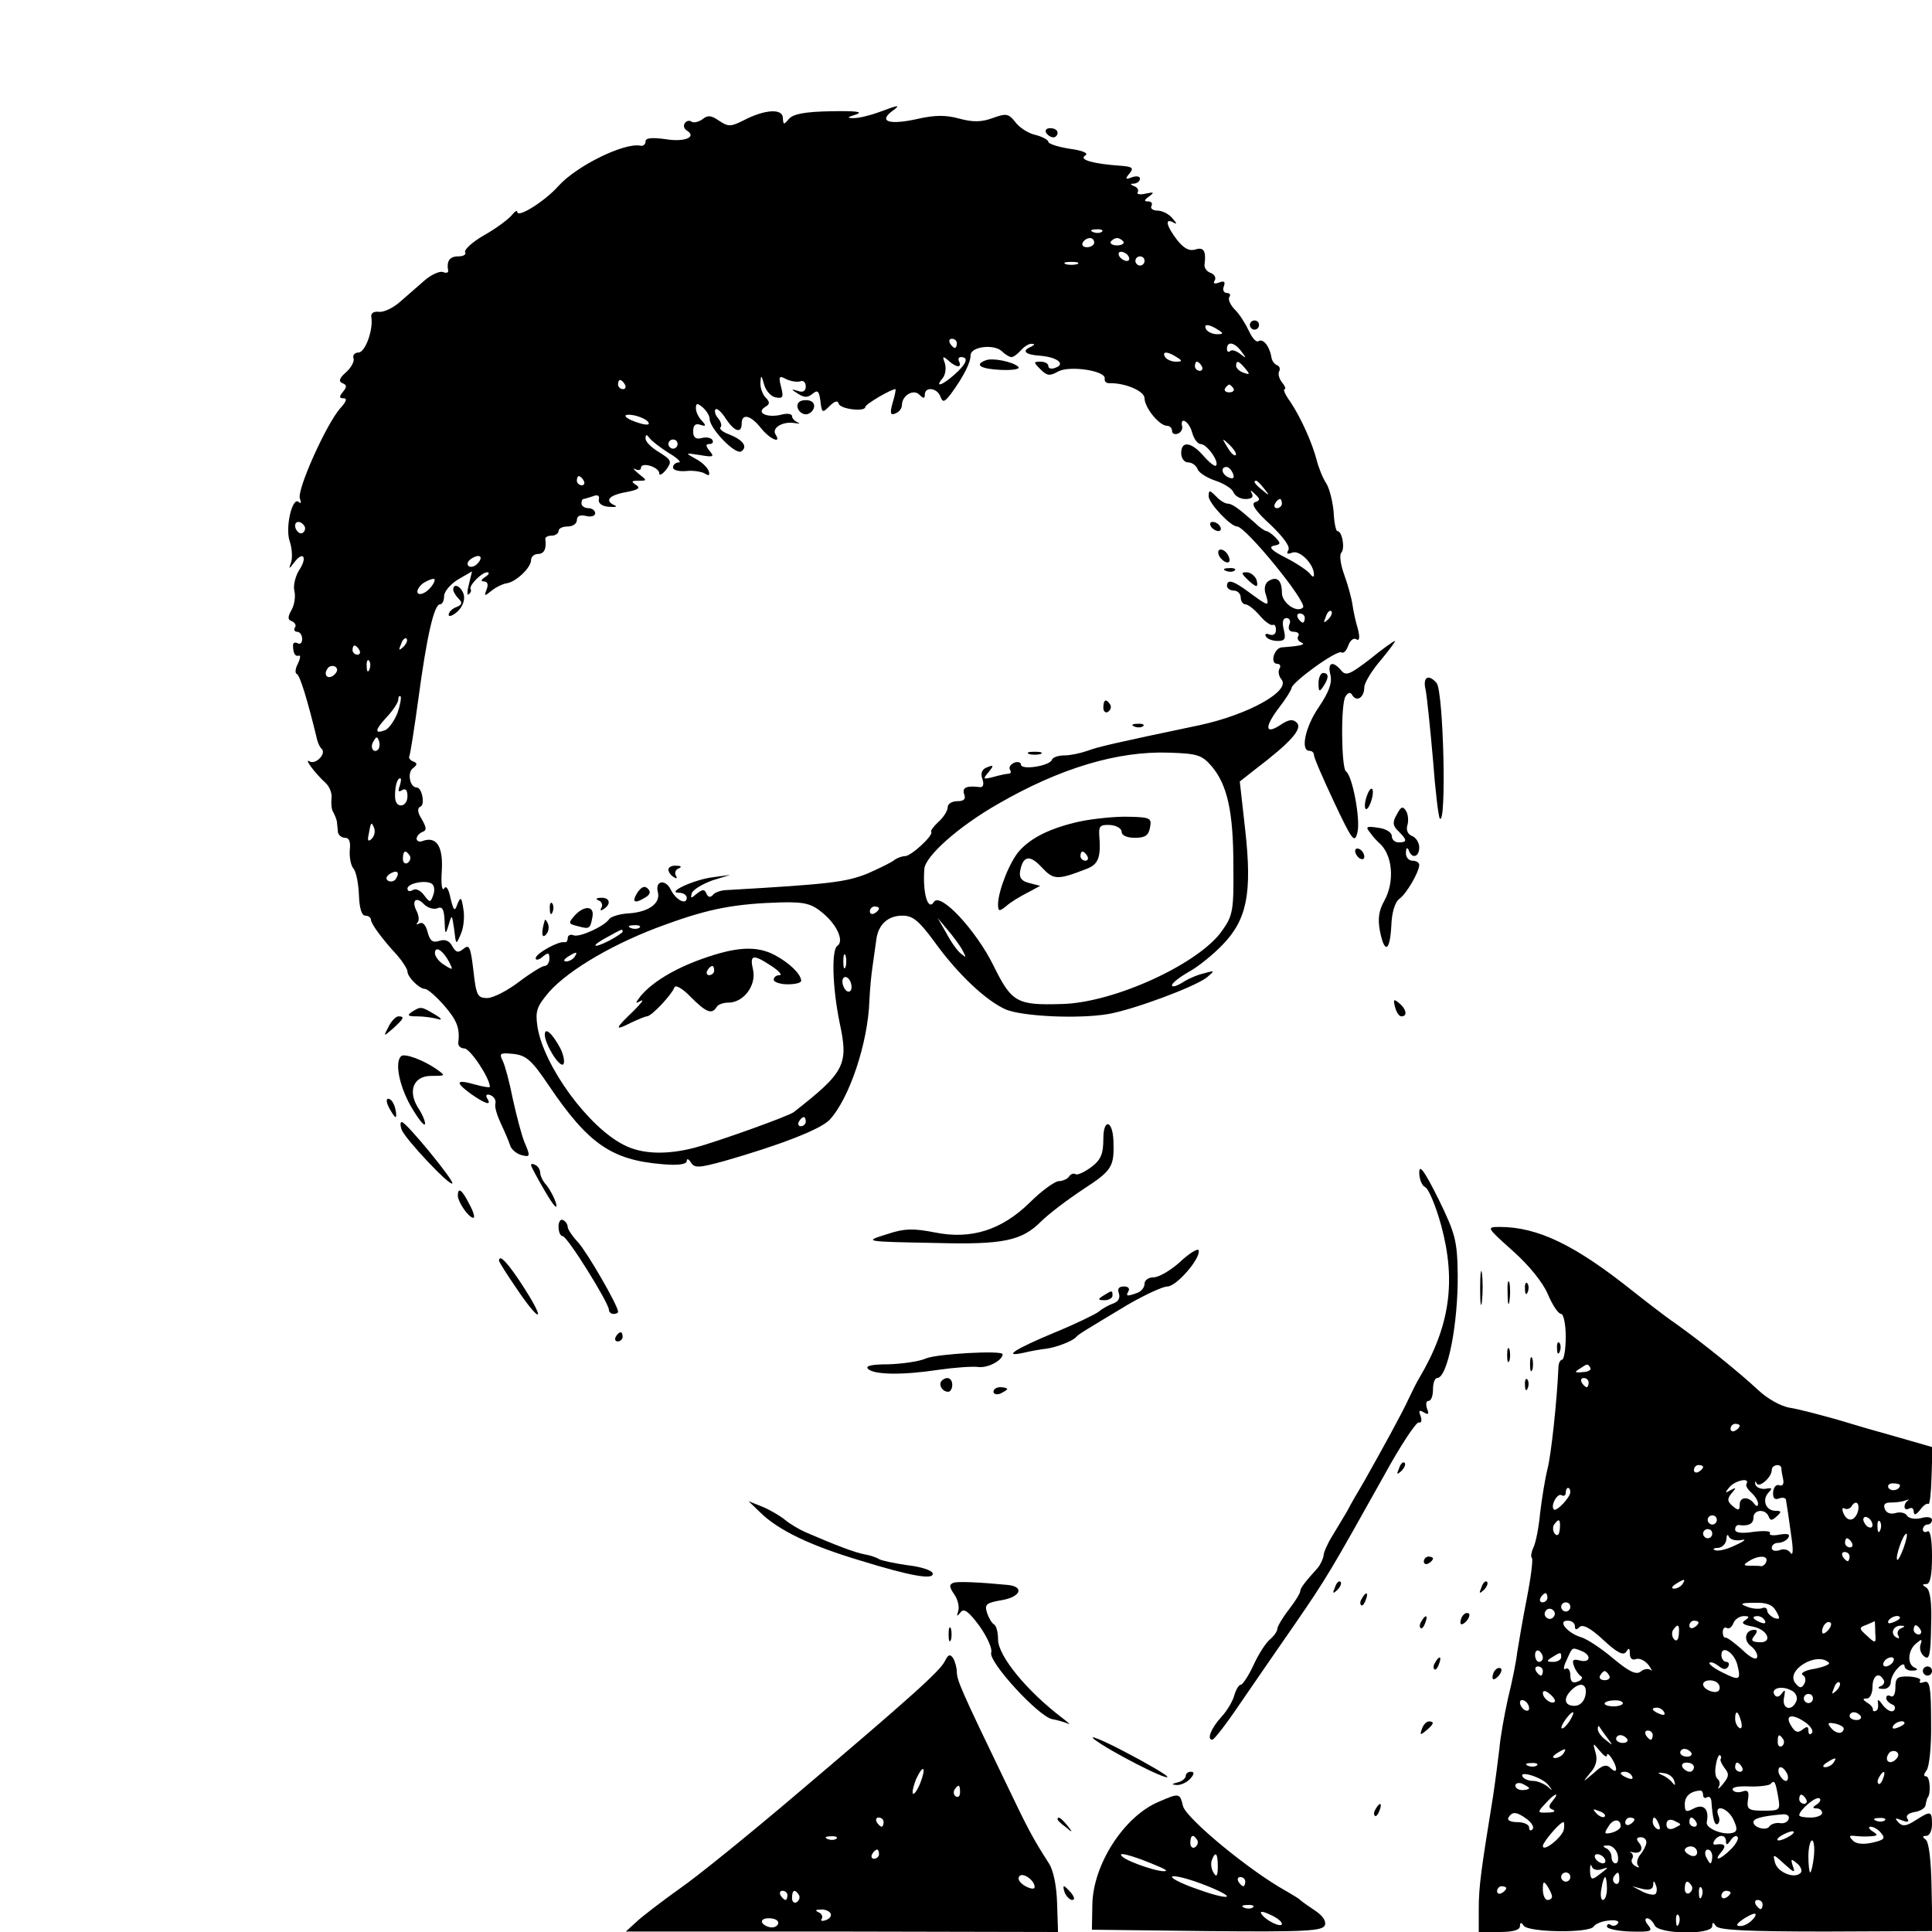 <?xml version="1.0" standalone="no"?>
<!DOCTYPE svg PUBLIC "-//W3C//DTD SVG 20010904//EN"
 "http://www.w3.org/TR/2001/REC-SVG-20010904/DTD/svg10.dtd">
<svg version="1.0" xmlns="http://www.w3.org/2000/svg"
 width="422pt" height="422pt" viewBox="0 0 422 422"
 preserveAspectRatio="xMidYMid meet">

<g transform="translate(0,422) scale(0.1,-0.1)"
fill="#000000" stroke="none">
<path d="M1920 3975 c-19 -7 -44 -13 -55 -13 -16 0 -15 2 5 8 17 6 -1 8 -55 7
-57 -1 -83 -6 -92 -17 -11 -13 -12 -13 -13 2 0 22 -40 19 -86 -5 -28 -14 -33
-14 -53 -1 -17 12 -25 13 -36 4 -8 -6 -19 -9 -24 -6 -5 4 -12 2 -15 -3 -4 -5
-2 -12 4 -16 23 -14 -4 -26 -46 -19 -30 4 -44 3 -44 -5 0 -7 -6 -11 -12 -9
-36 6 -138 -44 -178 -88 -30 -34 -90 -71 -90 -57 0 5 -6 1 -13 -8 -7 -8 -33
-28 -60 -43 -26 -15 -44 -32 -41 -37 3 -5 -4 -9 -15 -9 -19 0 -26 -10 -22 -32
0 -4 -5 -5 -12 -2 -7 2 -25 -6 -39 -18 -15 -13 -39 -34 -55 -48 -15 -13 -36
-23 -46 -21 -11 1 -17 -3 -16 -11 5 -27 -13 -78 -28 -78 -8 0 -13 -6 -11 -12
3 -7 -5 -21 -16 -31 -15 -13 -17 -20 -8 -24 10 -4 10 -8 1 -19 -9 -11 -8 -14
2 -14 8 0 5 -8 -8 -22 -30 -34 -95 -178 -88 -197 3 -8 3 -12 -2 -8 -14 15 -31
-56 -20 -86 5 -15 6 -35 3 -45 -6 -16 -5 -16 7 0 20 26 29 10 10 -18 -8 -13
-13 -34 -10 -45 3 -12 0 -30 -6 -41 -9 -16 -9 -22 1 -25 6 -3 10 -9 6 -14 -3
-5 0 -9 5 -9 6 0 11 -7 11 -16 0 -8 -4 -12 -10 -9 -5 3 -10 1 -10 -4 0 -18 5
-26 13 -23 4 1 3 -6 -2 -17 -6 -11 -7 -21 -3 -23 7 -2 24 -58 45 -145 2 -7 6
-16 10 -19 10 -11 -14 -35 -27 -27 -13 8 11 -25 35 -47 9 -8 15 -24 13 -34 -1
-11 0 -25 4 -30 3 -6 7 -15 8 -21 0 -5 2 -16 2 -22 1 -7 8 -13 16 -13 9 0 12
-9 10 -27 -1 -15 2 -33 8 -40 6 -7 11 -33 12 -58 1 -29 6 -45 14 -45 6 0 12
-4 12 -8 0 -9 22 -40 58 -79 12 -14 22 -30 22 -35 0 -12 26 -38 38 -38 6 0 24
-16 41 -35 29 -33 36 -51 32 -82 -1 -7 5 -13 13 -13 13 0 56 -65 56 -84 0 -2
-14 0 -32 5 -42 12 -45 6 -10 -20 33 -23 47 -27 36 -10 -4 7 -1 10 7 7 8 -3
13 -11 11 -19 -2 -7 4 -26 12 -43 8 -17 17 -38 20 -47 2 -9 14 -19 25 -22 19
-5 20 -3 7 27 -7 17 -18 60 -26 96 -7 36 -17 73 -22 83 -8 16 -6 18 23 15 28
-3 40 -13 77 -68 87 -129 138 -164 250 -173 34 -3 52 0 52 7 0 6 4 5 9 -3 8
-13 18 -12 73 3 122 35 210 69 230 90 43 46 84 168 87 261 1 22 4 56 7 75 3
19 6 45 8 57 4 33 25 53 57 53 23 0 36 -11 70 -57 51 -71 113 -129 156 -148
36 -15 157 -21 223 -10 54 9 189 59 216 80 18 15 18 16 -6 9 -14 -3 -35 -12
-47 -20 -13 -8 -23 -11 -23 -6 0 5 17 18 38 30 20 11 53 38 73 59 53 55 64
113 49 249 l-12 107 33 26 c79 60 104 89 92 102 -9 9 -18 8 -37 -5 -34 -22
-34 -3 -1 40 14 18 25 36 26 41 1 13 99 84 109 78 5 -3 11 4 15 15 4 11 11 17
17 14 7 -5 9 2 4 22 -5 16 -10 40 -12 54 -2 14 -10 43 -18 65 -8 22 -11 44 -6
48 8 9 2 47 -9 47 -3 0 -7 19 -8 42 -2 22 -9 51 -16 62 -8 12 -17 35 -21 51
-10 38 -34 92 -58 128 -11 15 -16 27 -12 27 3 0 1 7 -6 15 -6 8 -9 18 -6 24 3
5 1 11 -4 13 -6 2 -12 10 -13 18 -4 24 -18 41 -28 35 -5 -4 -14 7 -21 22 -7
15 -20 36 -30 46 -10 10 -16 22 -13 28 4 5 1 9 -5 9 -7 0 -10 7 -7 14 4 11 1
13 -10 9 -10 -4 -14 -2 -10 4 4 6 0 14 -9 17 -8 3 -14 11 -13 18 4 30 -2 39
-20 33 -13 -4 -25 2 -40 21 -23 30 -28 49 -8 38 8 -5 8 -2 -2 9 -7 9 -22 17
-33 17 -10 0 -16 5 -13 10 3 6 0 10 -7 10 -10 0 -9 3 2 11 12 9 11 10 -8 6
-12 -3 -20 -1 -17 3 3 5 -1 11 -7 13 -10 4 -10 6 0 6 6 1 12 5 12 11 0 5 -8 6
-17 3 -15 -6 -16 -4 -6 8 10 12 7 15 -20 17 -58 4 -91 13 -77 22 9 5 -4 11
-33 15 -26 4 -47 11 -47 15 0 4 -12 11 -27 15 -16 3 -36 16 -45 28 -15 19 -20
20 -50 9 -25 -9 -43 -9 -73 -1 -29 8 -53 8 -92 -1 -59 -13 -84 -6 -56 16 22
16 18 16 -27 -1z m487 -261 c-3 -3 -12 -4 -19 -1 -8 3 -5 6 6 6 11 1 17 -2 13
-5z m-17 -24 c0 -5 -7 -10 -16 -10 -8 0 -12 5 -9 10 3 6 10 10 16 10 5 0 9 -4
9 -10z m64 2 c2 -4 -4 -8 -14 -8 -10 0 -16 4 -14 8 3 4 9 8 14 8 5 0 11 -4 14
-8z m11 -32 c3 -5 2 -10 -4 -10 -5 0 -13 5 -16 10 -3 6 -2 10 4 10 5 0 13 -4
16 -10z m35 -10 c0 -5 -4 -10 -10 -10 -5 0 -10 5 -10 10 0 6 5 10 10 10 6 0
10 -4 10 -10z m-147 -7 c-7 -2 -19 -2 -25 0 -7 3 -2 5 12 5 14 0 19 -2 13 -5z
m307 -143 c13 -8 13 -10 -2 -10 -9 0 -20 5 -23 10 -8 13 5 13 25 0z m-570 -30
c0 -5 -2 -10 -4 -10 -3 0 -8 5 -11 10 -3 6 -1 10 4 10 6 0 11 -4 11 -10z m119
-30 c5 0 14 7 21 15 7 8 18 15 24 14 7 0 6 -2 -1 -6 -23 -9 -14 -18 19 -20 37
-3 56 -18 34 -26 -9 -4 -16 -2 -16 3 0 6 -8 10 -17 10 -16 0 -16 -1 0 -17 14
-14 20 -15 39 -4 26 13 104 1 101 -16 -1 -6 3 -10 10 -10 34 1 77 -17 77 -33
0 -20 32 -60 49 -60 6 0 11 -5 11 -11 0 -6 6 -9 13 -6 6 2 11 10 9 16 -5 23
16 10 22 -14 4 -14 12 -25 19 -25 13 0 41 -39 33 -47 -2 -3 -15 7 -27 21 -27
31 -49 34 -49 6 0 -11 7 -20 15 -20 9 0 18 -7 21 -15 3 -8 21 -19 39 -25 18
-6 36 -17 39 -25 3 -8 15 -15 26 -15 14 0 19 4 14 13 -4 7 -2 7 7 -2 12 -11
12 -14 0 -18 -9 -4 2 -20 34 -49 28 -27 44 -48 39 -56 -5 -8 -2 -9 9 -5 16 6
47 -25 47 -48 0 -6 -3 -6 -8 1 -4 6 -27 22 -52 35 -32 16 -40 24 -28 27 16 3
16 5 4 18 -8 8 -17 14 -20 14 -3 0 -15 8 -25 18 -36 32 -50 42 -60 42 -5 0
-17 7 -25 16 -14 14 -16 14 -16 0 0 -15 48 -66 62 -66 19 0 155 -167 144 -177
-13 -13 -46 10 -46 32 0 28 -11 37 -29 26 -8 -5 -11 -17 -6 -30 8 -27 6 -26
-35 4 -36 27 -50 31 -50 15 0 -5 7 -10 15 -10 8 0 15 -7 15 -15 0 -8 5 -15 10
-15 6 0 20 -11 32 -25 11 -13 24 -22 28 -20 4 2 7 -3 7 -11 0 -9 -6 -13 -14
-10 -8 3 -11 1 -8 -4 3 -6 15 -10 26 -10 16 0 18 5 13 25 -4 16 -2 25 6 25 7
0 10 -7 6 -15 -3 -9 0 -15 10 -15 8 0 13 -4 10 -9 -4 -5 0 -12 6 -14 12 -5 -1
-8 -42 -11 -17 -1 -27 -36 -10 -36 6 0 8 -5 5 -10 -4 -6 -2 -17 4 -24 21 -25
-72 -77 -179 -100 -191 -40 -220 -47 -245 -56 -14 -5 -37 -10 -50 -10 -13 0
-25 -4 -27 -9 -4 -14 -68 -24 -68 -11 0 5 -7 7 -15 4 -8 -4 -12 -10 -9 -15 3
-5 2 -9 -3 -9 -4 0 -19 -3 -33 -7 -23 -6 -24 -5 -11 10 12 15 12 17 -3 11 -11
-4 -15 -13 -10 -26 4 -13 1 -19 -8 -17 -27 3 -37 -1 -32 -16 4 -10 0 -15 -15
-15 -12 0 -21 -6 -21 -13 0 -8 -9 -22 -20 -32 -11 -10 -18 -20 -16 -22 6 -7
-44 -53 -57 -53 -7 0 -17 -4 -23 -8 -5 -5 -32 -18 -59 -30 -48 -19 -81 -23
-305 -36 -14 0 -29 -5 -33 -11 -6 -6 -10 -5 -14 3 -4 10 -8 10 -21 0 -13 -11
-14 -11 -11 1 3 8 23 20 45 28 l39 12 -37 -5 c-42 -5 -104 -34 -75 -34 9 0 17
-5 17 -11 0 -17 -24 -5 -35 18 -12 24 -35 19 -28 -6 6 -24 -20 -43 -63 -46
-20 -1 -39 -7 -43 -12 -10 -16 -65 -41 -78 -36 -7 3 -13 0 -13 -6 0 -6 -3 -10
-7 -9 -13 3 -63 -25 -63 -35 0 -5 7 -4 15 3 12 10 15 10 15 -4 0 -9 -5 -16
-11 -16 -5 0 -31 -16 -56 -35 -25 -19 -56 -35 -69 -35 -21 0 -24 6 -30 60 -6
51 -9 58 -21 48 -12 -10 -17 -9 -25 5 -6 12 -16 16 -28 12 -15 -5 -21 0 -26
19 -4 16 -11 23 -18 19 -6 -3 -8 -3 -4 2 4 4 3 15 -2 25 -12 23 -1 33 16 15 8
-8 21 -12 29 -9 11 5 15 -2 16 -27 1 -31 2 -32 9 -9 7 24 7 23 12 -10 4 -35 4
-35 15 -9 6 14 8 38 5 54 -4 26 -6 27 -13 10 -6 -17 -8 -15 -15 13 -4 21 -10
29 -14 21 -5 -6 -7 11 -5 40 3 53 -12 75 -42 64 -7 -3 -13 0 -13 5 0 6 6 12
13 15 9 3 9 9 -2 28 -9 14 -10 24 -3 27 11 3 4 42 -8 42 -15 0 -21 33 -8 42
10 8 10 11 0 15 -6 2 -10 8 -8 11 2 4 11 61 20 127 18 134 34 205 47 205 5 0
9 8 9 18 0 10 14 26 30 36 l31 18 -7 -29 c-4 -15 -4 -25 0 -21 4 3 6 8 4 11
-5 7 24 37 36 37 6 0 4 -5 -4 -10 -9 -6 -11 -10 -3 -10 8 0 10 -7 6 -17 -6
-16 -5 -16 11 -3 10 8 25 15 33 16 20 3 53 34 53 51 0 7 7 13 15 13 14 0 19
12 16 33 0 4 6 7 14 7 8 0 15 5 15 10 0 6 9 10 20 10 11 0 20 6 20 14 0 9 7
12 20 9 11 -3 20 0 20 6 0 6 -7 11 -15 11 -8 0 -15 5 -15 10 0 6 2 10 4 10 2
0 12 3 21 6 10 4 15 2 13 -7 -2 -8 7 -15 22 -16 14 -1 19 0 13 3 -23 10 -14
22 24 29 27 5 33 9 22 16 -11 7 -10 9 5 9 20 0 20 0 0 16 -10 8 -13 13 -6 9 6
-3 12 -2 12 3 0 14 40 2 40 -12 0 -6 7 -2 15 8 13 18 12 21 -15 38 -17 10 -30
23 -30 30 0 9 2 10 8 2 4 -6 23 -21 42 -33 19 -11 29 -21 23 -21 -7 0 -13 -5
-13 -11 0 -6 12 -9 28 -8 15 2 33 -1 41 -5 9 -6 12 -5 9 5 -3 8 -15 20 -29 27
-23 13 -23 13 10 8 29 -5 32 -4 21 9 -9 11 -9 15 -1 15 7 0 10 4 7 9 -3 5 -14
7 -24 4 -12 -3 -18 1 -18 15 0 13 5 18 16 14 12 -4 13 -2 3 9 -7 7 -13 19 -13
27 0 12 3 12 15 2 8 -7 15 -18 15 -25 0 -21 56 -79 69 -71 15 10 4 25 -26 37
-14 5 -23 12 -19 16 3 3 1 12 -6 20 -6 7 -8 16 -5 19 3 3 13 -6 22 -20 19 -29
35 -34 35 -11 0 23 20 18 42 -10 19 -24 46 -36 32 -14 -9 14 15 29 41 25 11
-2 14 -1 8 1 -7 3 -13 9 -13 14 0 5 -11 7 -24 3 -31 -7 -55 4 -35 17 11 6 11
11 1 21 -6 6 -12 21 -11 33 1 17 2 16 8 -5 4 -14 15 -26 25 -28 16 -3 18 0 12
23 -6 23 -4 25 11 17 10 -5 24 -7 31 -5 6 3 12 -2 12 -11 0 -10 -6 -14 -17
-10 -16 5 -16 4 0 -6 14 -9 21 -9 32 0 11 9 14 6 17 -16 3 -26 4 -27 20 -11
11 11 18 13 20 5 4 -12 58 -18 58 -7 0 6 56 39 66 39 1 0 -1 -13 -6 -29 -7
-24 -5 -29 6 -24 8 3 14 11 14 18 0 21 25 36 38 23 9 -9 12 -9 12 0 0 18 27
15 34 -4 5 -14 9 -13 24 7 27 37 42 67 42 83 0 19 51 25 68 9 7 -7 17 -13 21
-13z m502 13 c12 -16 12 -17 -2 -6 -9 7 -19 10 -22 6 -4 -3 -7 -1 -7 5 0 17
16 15 31 -5z m-141 -13 c13 -8 13 -10 -2 -10 -9 0 -20 5 -23 10 -8 13 5 13 25
0z m-477 -20 c4 0 5 5 2 10 -3 6 -1 10 4 10 18 0 12 -15 -14 -38 -28 -25 -44
-29 -26 -8 6 7 8 22 5 32 -6 16 -5 17 7 7 7 -7 17 -13 22 -13z m532 0 c3 -5 1
-10 -4 -10 -6 0 -11 5 -11 10 0 6 2 10 4 10 3 0 8 -4 11 -10z m95 -5 c11 -13
10 -14 -4 -9 -9 3 -16 10 -16 15 0 13 6 11 20 -6z m-1355 -35 c3 -5 1 -10 -4
-10 -6 0 -11 5 -11 10 0 6 2 10 4 10 3 0 8 -4 11 -10z m1329 -8 c3 -5 -1 -9
-9 -9 -8 0 -12 4 -9 9 3 4 7 8 9 8 2 0 6 -4 9 -8z m-1278 -74 c4 -6 -2 -7 -17
-3 -35 10 -45 23 -15 18 15 -3 29 -10 32 -15z m64 -48 c0 -5 -4 -10 -10 -10
-5 0 -10 5 -10 10 0 6 5 10 10 10 6 0 10 -4 10 -10z m1219 -24 c-3 -3 -11 5
-18 17 -13 21 -12 21 5 5 10 -10 16 -20 13 -22z m-6 -40 c4 -10 1 -13 -9 -9
-15 6 -19 23 -5 23 5 0 11 -7 14 -14z m-1418 -16 c3 -5 1 -10 -4 -10 -6 0 -11
5 -11 10 0 6 2 10 4 10 3 0 8 -4 11 -10z m1486 -17 c13 -16 12 -17 -3 -4 -17
13 -22 21 -14 21 2 0 10 -8 17 -17z m39 -33 c0 -5 -5 -10 -11 -10 -5 0 -7 5
-4 10 3 6 8 10 11 10 2 0 4 -4 4 -10z m-2135 -49 c3 -5 1 -12 -4 -15 -5 -3
-11 1 -15 9 -6 16 9 21 19 6z m377 -83 c-6 -6 -15 -8 -19 -4 -4 4 -1 11 7 16
19 12 27 3 12 -12z m-105 -55 c-9 -9 -20 -13 -24 -9 -4 4 1 14 11 22 11 7 22
11 25 9 2 -3 -3 -13 -12 -22z m1964 -66 c-10 -9 -11 -8 -5 6 3 10 9 15 12 12
3 -3 0 -11 -7 -18z m-51 3 c0 -5 -2 -10 -4 -10 -3 0 -8 5 -11 10 -3 6 -1 10 4
10 6 0 11 -4 11 -10z m-1969 -63 c-10 -9 -11 -8 -5 6 3 10 9 15 12 12 3 -3 0
-11 -7 -18z m-96 -7 c3 -5 1 -10 -4 -10 -6 0 -11 5 -11 10 0 6 2 10 4 10 3 0
8 -4 11 -10z m22 -42 c-3 -8 -6 -5 -6 6 -1 11 2 17 5 13 3 -3 4 -12 1 -19z
m-76 -11 c-13 -13 -26 -3 -16 12 3 6 11 8 17 5 6 -4 6 -10 -1 -17z m137 -85
c-7 -17 -19 -34 -27 -37 -24 -9 -22 1 4 29 14 15 25 32 25 38 0 6 2 9 5 7 2
-3 -1 -20 -7 -37z m-42 -79 c-10 -10 -19 5 -10 18 6 11 8 11 12 0 2 -7 1 -15
-2 -18z m1820 -36 c35 -41 48 -100 48 -218 1 -96 -1 -109 -24 -141 -49 -72
-235 -158 -350 -161 -99 -3 -110 3 -150 84 -38 77 -116 161 -130 139 -13 -21
-25 19 -21 72 2 28 75 93 161 142 135 78 261 116 374 112 61 -2 71 -5 92 -29z
m-1773 -44 c-4 -11 -3 -14 5 -9 8 5 12 0 12 -13 0 -25 -26 -28 -27 -3 -1 21 4
42 11 42 3 0 2 -7 -1 -17z m-61 -115 c-7 -7 -10 -5 -7 8 5 29 6 30 12 16 3 -8
1 -18 -5 -24z m83 -37 c3 -5 1 -12 -5 -16 -5 -3 -10 1 -10 9 0 18 6 21 15 7z
m-30 -50 c-3 -6 -11 -8 -17 -5 -6 4 -5 9 3 15 16 10 23 4 14 -10z m81 -37 c-6
-16 -7 -16 -20 1 -7 10 -18 15 -24 11 -7 -4 -12 -3 -12 3 0 12 42 20 54 10 5
-4 6 -15 2 -25z m852 -39 c31 -26 46 -61 31 -71 -13 -8 -11 -90 5 -168 20 -92
11 -108 -100 -195 -11 -9 -171 -66 -217 -78 -62 -16 -115 -14 -154 6 -78 39
-175 172 -189 258 -5 35 -2 44 26 77 44 49 145 108 255 147 96 35 152 45 252
48 52 1 66 -3 91 -24z m122 11 c0 -3 -4 -8 -10 -11 -5 -3 -10 -1 -10 4 0 6 5
11 10 11 6 0 10 -2 10 -4z m182 -91 c9 -17 9 -18 -3 -8 -8 6 -22 26 -32 45
l-19 33 21 -25 c12 -14 27 -34 33 -45z m-705 49 c-3 -3 -12 -4 -19 -1 -8 3 -5
6 6 6 11 1 17 -2 13 -5z m-37 -9 c0 -2 -13 -11 -30 -20 -38 -19 -40 -11 -2 9
31 17 32 18 32 11z m-379 -66 c9 -18 9 -19 -10 -7 -12 7 -21 19 -21 26 0 17
17 7 31 -19z m274 11 c-3 -5 -12 -10 -18 -10 -7 0 -6 4 3 10 19 12 23 12 15 0z
m592 -22 c-3 -7 -5 -2 -5 12 0 14 2 19 5 13 2 -7 2 -19 0 -25z m13 -44 c0 -8
-4 -12 -10 -9 -5 3 -10 13 -10 21 0 8 5 12 10 9 6 -3 10 -13 10 -21z m-100
-294 c0 -5 -5 -10 -11 -10 -5 0 -7 5 -4 10 3 6 8 10 11 10 2 0 4 -4 4 -10z"/>
<path d="M2153 3433 c-26 -10 -11 -19 34 -21 26 -1 43 2 37 7 -12 11 -56 20
-71 14z"/>
<path d="M1742 3330 c2 -8 10 -15 18 -15 8 0 16 7 18 15 2 10 -5 16 -18 16
-13 0 -20 -6 -18 -16z"/>
<path d="M2645 3070 c3 -5 11 -10 16 -10 6 0 7 5 4 10 -3 6 -11 10 -16 10 -6
0 -7 -4 -4 -10z"/>
<path d="M2662 3008 c2 -6 10 -14 16 -16 7 -2 10 2 6 12 -7 18 -28 22 -22 4z"/>
<path d="M2678 2973 c7 -3 16 -2 19 1 4 3 -2 6 -13 5 -11 0 -14 -3 -6 -6z"/>
<path d="M2724 2955 c8 -8 17 -15 20 -15 3 0 3 7 0 15 -4 8 -13 15 -21 15 -12
0 -12 -2 1 -15z"/>
<path d="M990 2932 c0 -4 5 -13 12 -20 9 -9 7 -13 -5 -18 -9 -3 -17 -11 -17
-17 0 -5 9 -2 19 7 11 10 17 25 14 37 -5 18 -23 27 -23 11z"/>
<path d="M2410 2674 c0 -8 5 -12 10 -9 6 4 8 11 5 16 -9 14 -15 11 -15 -7z"/>
<path d="M2478 2633 c7 -3 16 -2 19 1 4 3 -2 6 -13 5 -11 0 -14 -3 -6 -6z"/>
<path d="M2248 2573 c6 -2 18 -2 25 0 6 3 1 5 -13 5 -14 0 -19 -2 -12 -5z"/>
<path d="M1460 2321 c0 -6 5 -13 12 -17 6 -4 8 -3 4 4 -3 5 0 13 6 15 8 3 6 6
-4 6 -10 1 -18 -3 -18 -8z"/>
<path d="M1392 2270 c-13 -21 -6 -25 18 -10 10 6 12 12 5 19 -7 7 -14 4 -23
-9z"/>
<path d="M1308 2253 c6 -2 9 -10 6 -15 -4 -7 -2 -8 4 -4 18 11 14 26 -5 25
-11 0 -13 -3 -5 -6z"/>
<path d="M1201 2234 c0 -11 3 -14 6 -6 3 7 2 16 -1 19 -3 4 -6 -2 -5 -13z"/>
<path d="M1255 2220 c-14 -16 -14 -18 7 -23 26 -7 27 -6 32 20 5 25 -18 26
-39 3z"/>
<path d="M1190 2210 c-8 -26 -7 -41 2 -32 6 6 8 16 5 24 -3 7 -6 11 -7 8z"/>
<path d="M2360 2426 c-64 -14 -107 -35 -133 -64 -21 -23 -46 -86 -47 -116 0
-17 2 -18 18 -5 9 8 30 21 46 29 l28 15 -23 6 c-17 4 -23 11 -21 25 6 35 21
38 47 10 26 -28 34 -29 98 -4 27 10 32 26 28 75 -1 19 3 22 24 21 14 -1 25 -8
25 -15 0 -8 12 -13 29 -13 22 0 30 5 33 23 4 20 0 22 -46 23 -28 1 -76 -4
-106 -10z m15 -76 c3 -5 1 -10 -4 -10 -6 0 -11 5 -11 10 0 6 2 10 4 10 3 0 8
-4 11 -10z"/>
<path d="M1532 2125 c-61 -22 -108 -51 -133 -81 -12 -16 -12 -17 1 -10 8 4 0
-6 -17 -23 -40 -38 -42 -44 -5 -25 15 7 31 14 35 14 10 0 54 47 60 63 2 7 18
-2 36 -21 34 -34 46 -38 56 -22 3 6 15 10 26 10 33 0 61 37 54 71 -8 34 -1 36
40 9 17 -11 24 -20 18 -20 -7 0 -13 -4 -13 -10 0 -5 14 -10 30 -10 17 0 30 3
30 8 -1 15 -26 39 -58 56 -40 21 -85 18 -160 -9z m28 -25 c0 -5 -5 -10 -11
-10 -5 0 -7 5 -4 10 3 6 8 10 11 10 2 0 4 -4 4 -10z"/>
<path d="M1190 1960 c0 -20 31 -71 40 -65 4 3 2 19 -6 35 -17 32 -34 48 -34
30z"/>
<path d="M2285 3930 c3 -5 10 -10 16 -10 5 0 9 5 9 10 0 6 -7 10 -16 10 -8 0
-12 -4 -9 -10z"/>
<path d="M2730 3510 c0 -5 5 -10 10 -10 6 0 10 5 10 10 0 6 -4 10 -10 10 -5 0
-10 -4 -10 -10z"/>
<path d="M2992 2780 c-43 -33 -52 -37 -62 -25 -19 23 -31 18 -24 -9 4 -18 -3
-37 -25 -70 -30 -43 -41 -96 -21 -96 6 0 10 -4 10 -9 0 -6 20 -52 44 -103 40
-85 45 -91 51 -66 7 28 -11 124 -25 133 -10 6 -12 147 -1 164 6 9 11 10 15 2
10 -15 26 -4 26 18 0 9 16 36 36 59 19 23 33 42 31 42 -3 0 -28 -18 -55 -40z"/>
<path d="M2880 2728 c0 -19 2 -20 10 -8 13 19 13 30 0 30 -5 0 -10 -10 -10
-22z"/>
<path d="M3114 2713 c3 -16 10 -84 16 -152 5 -68 12 -126 15 -129 15 -15 8
277 -7 296 -18 21 -31 13 -24 -15z"/>
<path d="M2985 2480 c-4 -12 -5 -24 -2 -27 3 -2 8 5 12 17 4 12 5 24 2 27 -3
2 -8 -5 -12 -17z"/>
<path d="M3051 2441 c-10 -17 -9 -25 4 -37 19 -19 19 -24 0 -24 -8 0 -15 6
-15 14 0 8 -13 16 -30 18 -26 4 -28 2 -17 -11 6 -9 15 -18 18 -21 31 -25 36
-85 13 -127 -12 -21 -15 -39 -10 -66 10 -51 22 -46 25 11 1 29 8 52 18 59 16
12 43 59 43 74 0 5 -7 9 -15 9 -8 0 -15 8 -14 18 0 10 3 12 6 5 7 -20 23 -15
23 6 0 10 -7 22 -16 25 -9 4 -13 13 -10 23 3 10 2 24 -3 32 -7 11 -11 9 -20
-8z"/>
<path d="M2960 2361 c0 -5 5 -13 10 -16 6 -3 10 -2 10 4 0 5 -4 13 -10 16 -5
3 -10 2 -10 -4z"/>
<path d="M3047 2021 c3 -12 9 -21 14 -21 14 0 11 16 -5 29 -12 10 -13 8 -9 -8z"/>
<path d="M900 2010 c-12 -8 -9 -10 12 -10 14 0 35 -3 45 -6 10 -3 7 2 -7 10
-30 18 -31 18 -50 6z"/>
<path d="M849 1978 c-12 -23 -12 -23 10 -4 23 21 26 26 11 26 -5 0 -15 -10
-21 -22z"/>
<path d="M876 1913 c-14 -14 -4 -63 20 -107 15 -26 29 -45 32 -42 2 3 -3 17
-12 32 -27 39 -14 74 26 74 32 0 32 0 11 15 -29 20 -70 35 -77 28z"/>
<path d="M850 1800 c6 -11 12 -20 14 -20 2 0 2 9 -1 20 -3 11 -9 20 -15 20 -5
0 -4 -9 2 -20z"/>
<path d="M877 1753 c8 -21 105 -124 111 -118 5 5 -100 133 -110 134 -4 1 -4
-7 -1 -16z"/>
<path d="M2410 1733 c0 -33 -5 -46 -26 -62 -15 -11 -30 -18 -34 -16 -5 3 -11
1 -15 -5 -3 -5 -14 -10 -23 -10 -9 -1 -37 -21 -62 -46 -62 -61 -129 -82 -208
-66 -46 9 -66 9 -102 -3 -55 -17 -55 -17 105 -20 147 -4 187 5 229 47 16 16
58 48 93 71 63 41 67 49 65 106 -2 45 -22 48 -22 4z"/>
<path d="M1160 1675 c0 -3 14 -29 31 -58 17 -29 27 -41 24 -27 -4 14 -14 32
-21 41 -8 8 -14 21 -14 27 0 6 -4 14 -10 17 -5 3 -10 4 -10 0z"/>
<path d="M3100 1659 c0 -15 6 -29 13 -32 7 -3 23 -40 35 -84 33 -122 19 -220
-48 -333 -5 -8 -15 -28 -23 -45 -14 -31 -57 -109 -97 -180 -13 -22 -30 -51
-37 -65 -8 -14 -23 -38 -33 -55 -10 -16 -19 -36 -19 -43 -1 -7 -7 -20 -13 -27
-28 -31 -38 -44 -38 -51 0 -4 -11 -22 -25 -40 -14 -18 -25 -37 -25 -42 0 -5
-7 -15 -16 -23 -9 -7 -25 -32 -36 -56 -11 -24 -24 -43 -28 -43 -4 0 -10 -10
-14 -23 -3 -12 -15 -33 -28 -47 -22 -24 -33 -50 -20 -50 4 0 31 35 60 78 29
42 83 121 120 174 69 100 80 119 194 323 36 66 71 119 77 118 6 -2 7 5 4 14
-5 12 -3 14 7 8 10 -6 12 -4 7 8 -3 10 -2 17 3 17 6 0 10 11 10 25 0 14 4 25
9 25 23 0 46 119 45 226 -1 74 -5 89 -42 165 -31 62 -42 77 -42 58z"/>
<path d="M1000 1608 c1 -15 24 -48 34 -48 4 0 0 14 -9 30 -16 32 -25 38 -25
18z"/>
<path d="M1220 1541 c0 -12 4 -21 9 -21 10 0 101 -146 101 -161 0 -5 5 -9 10
-9 6 0 10 2 10 5 0 13 -67 129 -87 151 -13 14 -23 29 -23 34 0 5 -4 12 -10 15
-5 3 -10 -3 -10 -14z"/>
<path d="M3304 1488 c35 -31 66 -69 77 -95 10 -24 23 -43 29 -43 5 0 10 -22
10 -50 0 -27 -4 -50 -8 -50 -4 0 -8 -8 -8 -17 -3 -71 -16 -193 -24 -222 -5
-20 -12 -63 -16 -96 -3 -33 -10 -67 -15 -76 -4 -9 -6 -19 -3 -22 3 -2 -2 -42
-11 -88 -9 -46 -18 -99 -21 -118 -2 -19 -11 -64 -20 -100 -8 -36 -17 -86 -19
-111 -3 -25 -9 -72 -14 -105 -26 -160 -31 -196 -31 -244 l0 -51 45 0 c29 0 45
4 45 13 0 8 3 9 8 1 9 -15 144 -17 153 -2 4 6 19 12 33 13 14 2 24 -1 20 -6
-3 -5 -10 -7 -15 -4 -5 4 -9 2 -9 -3 0 -5 23 -10 51 -11 45 -1 50 0 39 14 -7
8 -8 15 -2 15 5 0 12 -7 16 -15 7 -20 126 -22 126 -2 0 9 2 9 8 0 6 -9 69 -12
240 -12 l233 1 -2 97 c-1 58 -6 99 -13 103 -8 6 -7 8 2 8 6 0 12 11 12 25 0
30 -3 30 -36 9 -20 -13 -28 -14 -37 -5 -9 10 -8 11 7 5 13 -5 17 -4 12 4 -4 6
3 12 16 14 13 2 24 9 24 16 1 6 3 13 4 15 8 7 6 47 -3 47 -6 0 -5 5 1 13 6 7
11 53 10 105 0 77 -3 92 -15 88 -8 -3 -12 -2 -9 3 3 4 -8 8 -24 9 -26 1 -30
-3 -30 -24 0 -14 -4 -22 -10 -19 -5 3 -10 2 -10 -4 0 -5 6 -11 13 -14 6 -2 8
-8 4 -13 -5 -5 -15 0 -24 11 -9 13 -13 15 -11 5 1 -8 0 -16 -5 -17 -4 -2 -7 0
-6 3 0 4 -5 11 -13 15 -10 7 -10 9 0 9 6 0 12 11 12 25 0 25 14 34 24 16 4 -5
0 -12 -6 -14 -8 -3 -6 -6 5 -6 9 -1 17 6 17 15 0 8 7 22 15 30 8 9 15 11 15 5
0 -6 8 -11 18 -10 10 0 12 3 5 6 -18 7 -16 38 2 53 13 11 14 10 10 -2 -3 -8 0
-20 8 -26 11 -9 14 2 15 65 2 53 -2 79 -10 85 -10 6 -10 8 0 8 8 0 12 19 12
61 0 37 -4 58 -10 54 -5 -3 -10 -1 -10 4 0 6 5 11 10 11 6 0 10 5 10 10 0 6
-10 8 -24 4 -13 -3 -27 -1 -31 6 -4 6 -15 8 -25 5 -10 -3 -20 0 -23 9 -4 9 0
14 11 14 9 0 24 1 32 4 8 3 12 3 8 1 -5 -3 -8 -9 -8 -14 0 -6 5 -7 10 -4 6 3
10 0 10 -7 1 -9 5 -7 14 4 7 10 15 15 18 13 3 -3 6 24 7 59 l2 65 -73 21 c-40
11 -102 29 -138 40 -36 10 -81 22 -100 25 -20 3 -50 20 -70 39 -43 40 -120
102 -180 145 -25 17 -67 50 -95 72 -124 99 -206 139 -289 139 -30 0 -29 -1 28
-52z m170 -256 c2 -4 -5 -9 -17 -9 -17 -2 -19 0 -7 7 18 12 18 12 24 2z m-4
-32 c0 -5 -2 -10 -4 -10 -3 0 -8 5 -11 10 -3 6 -1 10 4 10 6 0 11 -4 11 -10z
m330 -94 c0 -3 -4 -8 -10 -11 -5 -3 -10 -1 -10 4 0 6 5 11 10 11 6 0 10 -2 10
-4z m-80 -90 c0 -3 -4 -8 -10 -11 -5 -3 -10 -1 -10 4 0 6 5 11 10 11 6 0 10
-2 10 -4z m171 -3 c0 -5 2 -16 4 -25 2 -10 -2 -15 -9 -12 -6 2 -12 -4 -13 -15
-1 -13 3 -18 13 -14 8 3 15 1 15 -3 2 -11 6 -38 13 -89 3 -22 2 -34 -3 -27 -4
7 -15 10 -24 6 -10 -3 -17 -1 -17 5 0 6 6 11 14 11 8 0 18 5 22 11 5 8 -1 10
-19 7 -15 -3 -24 -1 -21 3 3 5 -13 6 -36 3 -26 -4 -40 -2 -40 5 0 6 3 10 8 10
20 -3 32 2 32 16 0 18 26 20 33 3 4 -10 7 -10 18 0 11 10 10 12 -3 12 -21 0
-30 24 -15 40 9 9 8 11 -7 8 -10 -1 -20 3 -22 10 -1 7 0 8 3 2 5 -11 33 13 33
29 0 12 20 15 21 4z m-76 -34 c-3 -3 2 -12 10 -19 8 -7 15 -18 15 -24 0 -7 -3
-7 -8 -1 -12 17 -32 16 -32 -1 0 -14 -3 -14 -15 -4 -12 10 -13 16 -3 28 11 13
11 14 -2 7 -12 -7 -13 -6 -3 6 12 15 46 23 38 8z m335 -3 c0 -11 -19 -15 -25
-6 -3 5 1 10 9 10 9 0 16 -2 16 -4z m-720 -15 c0 -12 -31 -44 -36 -38 -8 8 8
37 17 31 5 -3 9 0 9 5 0 6 2 11 5 11 3 0 5 -4 5 -9z m627 -46 c-8 -19 -23 -19
-31 1 -3 8 -2 12 3 9 5 -3 13 0 16 6 10 15 19 3 12 -16z m-307 -15 c0 -5 -4
-10 -10 -10 -5 0 -10 5 -10 10 0 6 5 10 10 10 6 0 10 -4 10 -10z m340 -11 c0
-6 -4 -7 -10 -4 -5 3 -10 11 -10 16 0 6 5 7 10 4 6 -3 10 -11 10 -16z m-683
-9 c-1 -12 -5 -16 -10 -11 -5 5 -6 14 -3 20 11 16 15 13 13 -9z m700 -2 c-3
-8 -6 -5 -6 6 -1 11 2 17 5 13 3 -3 4 -12 1 -19z m-367 -8 c0 -5 -4 -10 -10
-10 -5 0 -10 5 -10 10 0 6 5 10 10 10 6 0 10 -4 10 -10z m63 -14 c13 3 8 -2
-12 -11 -18 -9 -38 -14 -45 -11 -6 2 -3 5 7 5 9 1 17 9 18 19 0 9 3 12 5 6 3
-7 15 -10 27 -8z m355 -17 c-6 -16 -12 -28 -14 -26 -5 5 13 57 20 57 3 0 0
-14 -6 -31z m-113 11 c3 -5 1 -10 -4 -10 -6 0 -11 5 -11 10 0 6 2 10 4 10 3 0
8 -4 11 -10z m-5 -30 c0 -5 -2 -10 -4 -10 -3 0 -8 5 -11 10 -3 6 -1 10 4 10 6
0 11 -4 11 -10z m-182 -11 c-2 -6 -7 -10 -11 -10 -4 1 -15 1 -24 1 -15 0 -16
2 -3 10 20 13 43 13 38 -1z m-183 -49 c-3 -5 -12 -10 -18 -10 -7 0 -6 4 3 10
19 12 23 12 15 0z m-295 -30 c0 -5 -5 -10 -11 -10 -5 0 -7 5 -4 10 3 6 8 10
11 10 2 0 4 -4 4 -10z m50 -20 c0 -5 -4 -10 -10 -10 -5 0 -10 5 -10 10 0 6 5
10 10 10 6 0 10 -4 10 -10z m450 -10 c9 -16 8 -18 -5 -14 -8 4 -15 11 -15 16
0 6 -6 8 -12 5 -7 -2 -22 -1 -33 4 -16 6 -12 8 17 8 27 1 40 -4 48 -19z m-486
-11 c-3 -5 -10 -7 -15 -3 -5 3 -7 10 -3 15 3 5 10 7 15 3 5 -3 7 -10 3 -15z
m418 -8 c-10 -6 -5 -10 17 -14 34 -7 44 -37 12 -34 -15 1 -17 4 -9 14 7 9 7
13 0 13 -20 0 -25 -23 -7 -36 9 -7 15 -18 13 -24 -2 -7 -16 0 -33 17 -17 15
-33 27 -36 26 -3 -1 -6 4 -6 12 0 8 4 12 9 9 4 -3 11 2 14 10 3 9 14 16 23 16
12 0 13 -2 3 -9z m43 -1 c3 -6 -1 -7 -9 -4 -18 7 -21 14 -7 14 6 0 13 -4 16
-10z m295 6 c0 -2 -7 -7 -16 -10 -8 -3 -12 -2 -9 4 6 10 25 14 25 6z m-710
-18 c0 -8 3 -9 10 -2 7 7 24 -2 52 -28 30 -28 44 -35 50 -26 6 10 8 8 8 -4 0
-10 5 -15 13 -12 8 3 20 -3 28 -13 7 -10 9 -15 5 -11 -5 4 -15 3 -22 -3 -10
-8 -25 -1 -61 29 -26 22 -58 43 -70 46 -29 9 -52 36 -29 36 9 0 16 -5 16 -12z
m270 8 c0 -3 -4 -8 -10 -11 -5 -3 -10 -1 -10 4 0 6 5 11 10 11 6 0 10 -2 10
-4z m282 -18 c-7 -7 -12 -8 -12 -2 0 14 12 26 19 19 2 -3 -1 -11 -7 -17z m104
-4 c2 -24 1 -25 -18 -7 -18 16 -18 18 -1 24 10 4 18 8 18 8 0 1 1 -11 1 -25z
m-429 -4 c-1 -12 -5 -16 -10 -11 -5 5 -6 14 -3 20 11 16 15 13 13 -9z m485 13
c-6 -2 -9 -10 -6 -15 4 -7 2 -8 -5 -4 -13 9 -5 26 12 25 9 0 8 -2 -1 -6z m43
-3 c3 -5 1 -10 -4 -10 -6 0 -11 5 -11 10 0 6 2 10 4 10 3 0 8 -4 11 -10z
m-825 -61 c0 -5 -4 -9 -8 -9 -5 0 -9 7 -9 15 0 8 4 12 9 9 4 -3 8 -9 8 -15z
m84 15 c23 -9 20 -27 -3 -21 -15 4 -18 1 -13 -12 3 -9 10 -19 15 -22 5 -3 2
-9 -7 -12 -11 -5 -16 0 -16 14 0 11 -5 17 -10 14 -6 -4 -5 5 2 19 13 29 11 28
32 20z m341 -31 c8 -33 5 -35 -33 -16 -18 9 -30 18 -28 21 3 3 12 -1 20 -7 10
-8 16 -9 21 -1 3 5 1 10 -4 10 -6 0 -11 7 -11 15 0 23 28 6 35 -22z m-385 17
c0 -5 -8 -10 -17 -10 -15 0 -16 2 -3 10 19 12 20 12 20 0z m585 -12 c3 -3 -11
-9 -31 -13 -21 -3 -33 -10 -26 -14 6 -3 7 -12 3 -19 -6 -10 -10 -10 -19 1 -24
28 47 71 73 45z m140 2 c-3 -5 -11 -10 -16 -10 -6 0 -7 5 -4 10 3 6 11 10 16
10 6 0 7 -4 4 -10z m-765 -20 c0 -5 -2 -10 -4 -10 -3 0 -8 5 -11 10 -3 6 -1
10 4 10 6 0 11 -4 11 -10z m145 -10 c3 -5 -1 -10 -10 -10 -9 0 -13 5 -10 10 3
6 8 10 10 10 2 0 7 -4 10 -10z m239 -19 c3 -4 3 -11 0 -14 -8 -8 -34 3 -34 14
0 11 27 12 34 0z m257 -14 c-10 -9 -11 -8 -5 6 3 10 9 15 12 12 3 -3 0 -11 -7
-18z m-548 -10 c-3 -14 -12 -23 -24 -23 -22 0 -25 16 -7 34 20 20 36 14 31
-11z m461 -12 c-10 -25 -33 -18 -27 8 3 16 2 18 -5 8 -6 -8 -12 -9 -16 -3 -9
14 15 21 36 10 10 -4 15 -15 12 -23z m-528 -2 c-7 -7 -26 7 -26 19 0 6 6 6 15
-2 9 -7 13 -15 11 -17z m564 7 c0 -5 -4 -10 -10 -10 -5 0 -10 5 -10 10 0 6 5
10 10 10 6 0 10 -4 10 -10z m-620 -21 c0 -6 -4 -7 -10 -4 -5 3 -10 11 -10 16
0 6 5 7 10 4 6 -3 10 -11 10 -16z m204 9 c-2 -3 -13 -6 -24 -5 -24 2 -18 13 9
13 11 0 18 -4 15 -8z m91 -18 c3 -6 -1 -7 -9 -4 -18 7 -21 14 -7 14 6 0 13 -4
16 -10z m-207 -20 c-7 -10 -14 -17 -17 -15 -4 4 18 35 25 35 2 0 -1 -9 -8 -20z
m375 0 c3 -11 1 -18 -4 -14 -5 3 -9 12 -9 20 0 20 7 17 13 -6z m261 12 c3 -5
-1 -9 -9 -9 -8 0 -15 4 -15 9 0 4 4 8 9 8 6 0 12 -4 15 -8z m-118 -16 c10 -8
16 -18 11 -22 -4 -4 -7 -2 -7 6 0 9 -3 10 -13 2 -10 -8 -16 -6 -25 9 -15 24 4
27 34 5z m79 -8 c4 -3 2 -9 -3 -12 -5 -3 -15 1 -21 8 -10 11 -9 14 3 12 9 -1
18 -5 21 -8z m135 8 c0 -2 -7 -7 -16 -10 -8 -3 -12 -2 -9 4 6 10 25 14 25 6z
m-650 -31 c14 -19 14 -19 -2 -6 -10 7 -18 18 -18 24 0 6 1 8 3 6 1 -2 9 -13
17 -24z m100 5 c0 -5 -2 -10 -4 -10 -3 0 -8 5 -11 10 -3 6 -1 10 4 10 6 0 11
-4 11 -10z m-56 -8 c3 -5 -1 -9 -9 -9 -8 0 -15 4 -15 9 0 4 4 8 9 8 6 0 12 -4
15 -8z m341 -1 c3 -5 2 -12 -3 -15 -5 -3 -9 1 -9 9 0 17 3 19 12 6z m-385 -35
c0 12 20 -18 20 -30 0 -6 -5 -5 -12 2 -9 9 -18 7 -37 -11 -25 -21 -25 -21 -8
0 13 14 17 29 12 45 -6 22 -6 22 9 4 9 -11 16 -16 16 -10z m-95 4 c-3 -5 -12
-10 -18 -10 -7 0 -6 4 3 10 19 12 23 12 15 0z m279 2 c3 -5 -1 -9 -9 -9 -8 0
-15 4 -15 9 0 4 4 8 9 8 6 0 12 -4 15 -8z m447 -15 c-13 -13 -26 -3 -16 12 3
6 11 8 17 5 6 -4 6 -10 -1 -17z m-383 0 c-1 -2 3 -11 9 -19 10 -12 10 -18 -3
-34 -8 -10 -13 -14 -10 -7 4 6 2 14 -2 17 -5 3 -7 17 -4 31 2 14 7 24 9 21 3
-2 3 -6 1 -9z m247 -7 c-3 -5 -12 -10 -18 -10 -7 0 -6 4 3 10 19 12 23 12 15
0z m-648 -6 c-3 -3 -12 -4 -19 -1 -8 3 -5 6 6 6 11 1 17 -2 13 -5z m343 -4 c0
-5 -4 -10 -9 -10 -6 0 -13 5 -16 10 -3 6 1 10 9 10 9 0 16 -4 16 -10z m105 0
c3 -5 1 -10 -4 -10 -6 0 -11 5 -11 10 0 6 2 10 4 10 3 0 8 -4 11 -10z m99 -15
c3 -8 1 -15 -3 -15 -5 0 -11 7 -15 15 -3 8 -1 15 3 15 5 0 11 -7 15 -15z
m-522 -24 c10 -13 10 -14 -2 -3 -8 6 -22 12 -31 12 -10 0 -20 4 -23 9 -10 15
43 -1 56 -18z m183 19 c3 -6 -1 -7 -9 -4 -18 7 -21 14 -7 14 6 0 13 -4 16 -10z
m92 -10 c3 -10 2 -11 -4 -4 -4 6 -15 14 -23 17 -11 5 -9 6 4 4 11 -1 21 -9 23
-17z m456 5 c-3 -9 -8 -14 -10 -11 -3 3 -2 9 2 15 9 16 15 13 8 -4z m-773 -21
c0 -2 -7 -4 -15 -4 -8 0 -15 4 -15 10 0 5 7 7 15 4 8 -4 15 -8 15 -10z m544
-19 c5 -29 4 -30 -32 -30 -33 0 -37 3 -34 24 3 18 0 22 -12 18 -8 -3 -18 -2
-21 3 -4 6 11 9 34 8 23 -1 44 2 48 5 9 10 11 6 17 -28z m-164 4 c0 -5 4 -8 8
-5 5 3 9 0 10 -7 3 -41 7 -55 14 -51 4 3 5 11 1 19 -9 26 21 16 33 -9 9 -19 9
-26 0 -29 -20 -7 -61 9 -58 23 6 28 -7 41 -28 30 -17 -9 -20 -8 -20 9 0 17 11
28 33 30 4 1 7 -4 7 -10z m-329 -13 c-9 -11 -9 -15 1 -19 7 -3 2 -6 -11 -6
-23 -1 -24 0 -6 19 20 23 34 28 16 6z m554 4 c3 -5 1 -10 -4 -10 -6 0 -11 5
-11 10 0 6 2 10 4 10 3 0 8 -4 11 -10z m24 -11 c-10 -6 -11 -9 -1 -9 6 0 12
-4 12 -10 0 -5 -11 -10 -25 -10 -14 0 -25 2 -25 5 0 11 36 42 44 37 4 -2 2 -8
-5 -13z m-464 -27 c-3 -3 -11 0 -18 7 -9 10 -8 11 6 5 10 -3 15 -9 12 -12z
m-169 -6 c10 -8 16 -18 11 -22 -4 -4 -7 -2 -7 4 0 7 -12 12 -26 12 -14 0 -23
4 -19 10 8 14 18 13 41 -4z m571 1 c-2 -7 -11 -11 -20 -9 -8 1 -18 -2 -22 -7
-6 -11 -35 -3 -35 9 0 8 18 13 63 17 10 1 16 -3 14 -10z m-367 -16 c0 -5 -9
-11 -19 -14 -17 -4 -18 -2 -8 13 10 18 27 18 27 1z m30 15 c0 -3 -4 -8 -10
-11 -5 -3 -10 -1 -10 4 0 6 5 11 10 11 6 0 10 -2 10 -4z m54 -12 c3 -8 2 -12
-4 -9 -6 3 -10 10 -10 16 0 14 7 11 14 -7z m46 1 c0 -2 -7 -5 -15 -9 -9 -3
-15 0 -15 9 0 9 6 12 15 9 8 -4 15 -7 15 -9z m35 5 c3 -5 1 -10 -4 -10 -6 0
-11 5 -11 10 0 6 2 10 4 10 3 0 8 -4 11 -10z m412 4 c-3 -3 -12 -4 -19 -1 -8
3 -5 6 6 6 11 1 17 -2 13 -5z m-701 -19 c-2 -17 -46 -52 -46 -37 0 8 37 52 45
52 2 0 2 -7 1 -15z m693 -9 c10 -12 6 -15 -20 -21 -19 -4 -35 -3 -42 5 -9 9
-8 11 3 10 8 -1 24 -2 35 -1 17 1 18 3 5 11 -8 5 -10 10 -4 10 6 0 17 -6 23
-14z m-199 -6 c-8 -5 -19 -10 -25 -10 -5 0 -3 5 5 10 8 5 20 10 25 10 6 0 3
-5 -5 -10z m-314 -16 c-1 -6 -7 -18 -14 -26 -6 -8 -8 -19 -4 -23 4 -5 1 -5 -6
-1 -7 4 -10 11 -7 16 3 4 2 10 -2 13 -5 2 -3 3 4 1 17 -4 24 8 13 21 -7 8 -5
12 4 12 8 0 13 -6 12 -13z m174 4 c0 -9 3 -8 10 2 5 8 12 12 15 8 4 -3 -3 -16
-14 -27 -24 -24 -40 -28 -21 -6 12 14 7 19 -13 16 -5 -1 -6 3 -2 9 9 14 25 13
25 -2z m192 -33 c-2 -19 -6 -35 -8 -35 -2 0 -4 16 -4 35 0 19 4 35 8 35 4 0 6
-16 4 -35z m-429 5 c3 -11 1 -20 -4 -20 -5 0 -9 6 -9 14 0 8 -6 17 -12 19 -8
4 -7 6 3 6 9 1 19 -8 22 -19z m174 4 c0 -7 -6 -10 -14 -7 -7 3 -13 8 -13 12 0
4 6 8 13 8 8 0 14 -6 14 -13z m33 -9 c0 -8 -2 -15 -4 -15 -2 0 -6 7 -10 15 -3
8 -1 15 4 15 6 0 10 -7 10 -15z m-235 -5 c3 -5 2 -10 -4 -10 -5 0 -13 5 -16
10 -3 6 -2 10 4 10 5 0 13 -4 16 -10z m411 -16 c-5 16 -4 17 9 6 9 -7 12 -17
8 -21 -14 -14 -51 2 -56 23 -5 19 -4 19 20 -3 22 -20 25 -21 19 -5z m-418 -7
c18 6 17 5 -8 -14 -13 -10 -16 -8 -17 10 0 12 1 17 4 10 2 -7 12 -9 21 -6z
m-68 -17 c0 -5 -4 -10 -10 -10 -5 0 -10 5 -10 10 0 6 5 10 10 10 6 0 10 -4 10
-10z m107 -5 c0 -8 -4 -12 -9 -9 -5 3 -6 10 -3 15 9 13 12 11 12 -6z m-27 -20
c0 -14 -4 -25 -9 -25 -4 0 -6 11 -3 25 2 14 6 25 8 25 2 0 4 -11 4 -25z m-120
-17 c0 -5 -4 -8 -10 -8 -5 0 -10 10 -10 23 0 18 2 19 10 7 5 -8 10 -18 10 -22z
m226 5 c-3 -3 -16 -1 -28 5 l-23 12 23 -6 c14 -3 22 -1 23 8 0 11 2 11 6 0 3
-7 2 -16 -1 -19z m79 18 c3 -5 1 -12 -5 -16 -5 -3 -10 1 -10 9 0 18 6 21 15 7z
m-405 -5 c0 -3 -4 -8 -10 -11 -5 -3 -10 -1 -10 4 0 6 5 11 10 11 6 0 10 -2 10
-4z m427 -18 c-3 -8 -6 -5 -6 6 -1 11 2 17 5 13 3 -3 4 -12 1 -19z m63 8 c0
-3 -4 -8 -10 -11 -5 -3 -10 -1 -10 4 0 6 5 11 10 11 6 0 10 -2 10 -4z m70 -26
c0 -5 -2 -10 -4 -10 -3 0 -8 5 -11 10 -3 6 -1 10 4 10 6 0 11 -4 11 -10z
m-183 -42 c-3 -8 -6 -5 -6 6 -1 11 2 17 5 13 3 -3 4 -12 1 -19z m161 9 c-7 -8
-19 -14 -26 -14 -11 0 -10 4 4 14 10 7 22 13 26 13 5 0 3 -6 -4 -13z"/>
<path d="M2578 1464 c-21 -19 -47 -34 -58 -34 -11 0 -20 -6 -20 -14 0 -8 -7
-17 -16 -20 -22 -8 -26 -8 -19 4 3 6 -1 10 -10 10 -11 0 -15 -5 -11 -15 3 -10
-1 -18 -12 -22 -9 -3 -24 -11 -32 -18 -8 -6 -51 -27 -95 -45 -89 -37 -116 -55
-70 -45 17 4 39 8 50 9 23 3 58 17 65 25 6 7 15 12 113 71 38 22 77 40 87 40
20 0 74 63 68 79 -1 5 -20 -6 -40 -25z"/>
<path d="M1090 1466 c0 -2 16 -28 36 -57 52 -78 69 -81 20 -4 -35 55 -56 78
-56 61z"/>
<path d="M3233 1405 c0 -33 2 -45 4 -27 2 18 2 45 0 60 -2 15 -4 0 -4 -33z"/>
<path d="M3293 1395 c0 -22 2 -30 4 -17 2 12 2 30 0 40 -3 9 -5 -1 -4 -23z"/>
<path d="M3331 1404 c0 -11 3 -14 6 -6 3 7 2 16 -1 19 -3 4 -6 -2 -5 -13z"/>
<path d="M2410 1390 c-13 -8 -12 -10 3 -10 9 0 17 5 17 10 0 12 -1 12 -20 0z"/>
<path d="M1345 1300 c-3 -5 -1 -10 4 -10 6 0 11 5 11 10 0 6 -2 10 -4 10 -3 0
-8 -4 -11 -10z"/>
<path d="M3401 1274 c0 -11 3 -14 6 -6 3 7 2 16 -1 19 -3 4 -6 -2 -5 -13z"/>
<path d="M3292 1260 c0 -14 2 -19 5 -12 2 6 2 18 0 25 -3 6 -5 1 -5 -13z"/>
<path d="M2023 1253 c-15 -7 -53 -12 -82 -13 -35 0 -52 -3 -45 -10 13 -13 75
-14 154 -2 35 5 75 8 88 6 21 -2 52 15 52 28 0 9 -142 1 -167 -9z"/>
<path d="M3342 1240 c0 -14 2 -19 5 -12 2 6 2 18 0 25 -3 6 -5 1 -5 -13z"/>
<path d="M2057 1204 c-8 -8 1 -24 14 -24 5 0 9 7 9 15 0 15 -12 20 -23 9z"/>
<path d="M3331 1194 c0 -11 3 -14 6 -6 3 7 2 16 -1 19 -3 4 -6 -2 -5 -13z"/>
<path d="M2170 1180 c0 -5 7 -7 15 -4 8 4 15 8 15 10 0 2 -7 4 -15 4 -8 0 -15
-4 -15 -10z"/>
<path d="M3056 1013 c-6 -14 -5 -15 5 -6 7 7 10 15 7 18 -3 3 -9 -2 -12 -12z"/>
<path d="M1660 917 c39 -39 110 -73 217 -105 113 -35 165 -44 160 -28 -2 6
-26 14 -54 17 -28 4 -56 10 -62 13 -6 4 -21 9 -33 11 -21 4 -61 19 -128 48
-14 6 -34 18 -45 27 -11 9 -33 22 -50 29 l-30 12 25 -24z"/>
<path d="M3110 809 c0 -5 5 -7 10 -4 6 3 10 8 10 11 0 2 -4 4 -10 4 -5 0 -10
-5 -10 -11z"/>
<path d="M2083 763 c-10 -4 -10 -9 1 -25 8 -11 12 -28 9 -37 -4 -12 -3 -13 5
-3 7 10 17 3 41 -29 17 -24 29 -50 26 -59 -6 -20 103 -139 133 -145 12 -2 28
-7 35 -10 6 -3 1 2 -12 12 -78 59 -141 136 -141 172 0 16 -4 31 -9 33 -4 2
-11 13 -15 25 -6 19 -2 22 33 28 40 7 49 29 13 33 -62 6 -109 8 -119 5z"/>
<path d="M2916 753 c-6 -14 -5 -15 5 -6 7 7 10 15 7 18 -3 3 -9 -2 -12 -12z"/>
<path d="M3236 753 c-6 -14 -5 -15 5 -6 7 7 10 15 7 18 -3 3 -9 -2 -12 -12z"/>
<path d="M2975 729 c-4 -6 -5 -12 -2 -15 2 -3 7 2 10 11 7 17 1 20 -8 4z"/>
<path d="M3197 693 c-4 -3 -7 -11 -7 -17 0 -6 5 -5 12 2 6 6 9 14 7 17 -3 3
-9 2 -12 -2z"/>
<path d="M3105 679 c-4 -6 -5 -12 -2 -15 2 -3 7 2 10 11 7 17 1 20 -8 4z"/>
<path d="M2072 650 c0 -14 2 -19 5 -12 2 6 2 18 0 25 -3 6 -5 1 -5 -13z"/>
<path d="M2064 592 c-10 -21 -67 -73 -329 -295 -99 -84 -211 -175 -250 -202
-38 -27 -81 -60 -94 -72 l-24 -22 472 0 472 -1 -2 62 c-1 38 -8 73 -18 88 -35
55 -43 69 -96 180 -95 197 -105 220 -105 238 0 9 -4 23 -8 30 -7 10 -11 8 -18
-6z m-54 -267 c-6 -15 -13 -25 -16 -23 -2 3 1 17 7 32 16 34 23 27 9 -9z m87
-20 c0 -8 -4 -12 -9 -9 -5 3 -6 10 -3 15 9 13 12 11 12 -6z m-167 -65 c0 -5
-2 -10 -4 -10 -3 0 -8 5 -11 10 -3 6 -1 10 4 10 6 0 11 -4 11 -10z m-103 -36
c-3 -3 -12 -4 -19 -1 -8 3 -5 6 6 6 11 1 17 -2 13 -5z m93 -34 c0 -5 -5 -10
-11 -10 -5 0 -7 5 -4 10 3 6 8 10 11 10 2 0 4 -4 4 -10z m340 -72 c0 -5 -9 -4
-20 2 -11 6 -18 15 -14 21 6 11 34 -7 34 -23z m-540 -18 c0 -5 -2 -10 -4 -10
-3 0 -8 5 -11 10 -3 6 -1 10 4 10 6 0 11 -4 11 -10z m25 1 c3 -5 1 -12 -5 -16
-5 -3 -10 1 -10 9 0 18 6 21 15 7z m69 -40 c3 -5 -1 -12 -10 -15 -8 -3 -13 -2
-9 3 3 5 -1 12 -7 14 -8 4 -7 6 4 6 9 1 19 -3 22 -8z m-114 -21 c0 -5 -6 -10
-14 -10 -8 0 -18 5 -21 10 -3 6 3 10 14 10 12 0 21 -4 21 -10z"/>
<path d="M3135 589 c-4 -6 -5 -12 -2 -15 2 -3 7 2 10 11 7 17 1 20 -8 4z"/>
<path d="M3267 573 c-4 -3 -7 -11 -7 -17 0 -6 5 -5 12 2 6 6 9 14 7 17 -3 3
-9 2 -12 -2z"/>
<path d="M4200 570 c0 -5 5 -10 10 -10 6 0 10 5 10 10 0 6 -4 10 -10 10 -5 0
-10 -4 -10 -10z"/>
<path d="M3106 444 c-5 -14 -4 -15 9 -4 17 14 19 20 6 20 -5 0 -12 -7 -15 -16z"/>
<path d="M2390 421 c32 -25 160 -91 160 -82 0 3 -42 28 -92 54 -51 27 -82 39
-68 28z"/>
<path d="M2590 341 c0 -5 -8 -12 -17 -14 -15 -4 -15 -5 -2 -6 9 0 22 6 29 14
9 10 9 15 1 15 -6 0 -11 -4 -11 -9z"/>
<path d="M2530 284 c-75 -32 -142 -136 -144 -223 l-1 -56 251 -3 c217 -2 253
0 258 13 3 9 -5 21 -22 32 -15 10 -29 20 -32 23 -3 3 -16 11 -30 19 -80 44
-219 159 -226 186 -7 29 -8 29 -54 9z m85 -83 c3 -5 1 -12 -5 -16 -5 -3 -10 1
-10 9 0 18 6 21 15 7z m-68 -67 c-6 -7 -82 18 -96 31 -9 9 7 6 43 -7 31 -12
55 -22 53 -24z m113 9 c0 -21 -3 -24 -9 -14 -5 8 -7 20 -4 28 8 21 13 15 13
-14z m20 -65 c0 -4 -27 2 -60 14 -33 11 -60 24 -60 28 0 5 27 -1 60 -13 33
-12 60 -25 60 -29z m40 32 c0 -5 -2 -10 -4 -10 -3 0 -8 5 -11 10 -3 6 -1 10 4
10 6 0 11 -4 11 -10z m17 -56 c-3 -3 -12 -4 -19 -1 -8 3 -5 6 6 6 11 1 17 -2
13 -5z m63 -36 c0 -10 -36 7 -45 22 -4 6 5 5 19 -2 14 -6 26 -15 26 -20z"/>
<path d="M3005 269 c-4 -6 -5 -12 -2 -15 2 -3 7 2 10 11 7 17 1 20 -8 4z"/>
<path d="M2310 246 c0 -2 8 -10 18 -17 15 -13 16 -12 3 4 -13 16 -21 21 -21
13z"/>
<path d="M2326 85 c4 -8 11 -15 16 -15 6 0 5 6 -2 15 -7 8 -14 15 -16 15 -2 0
-1 -7 2 -15z"/>
</g>
</svg>
